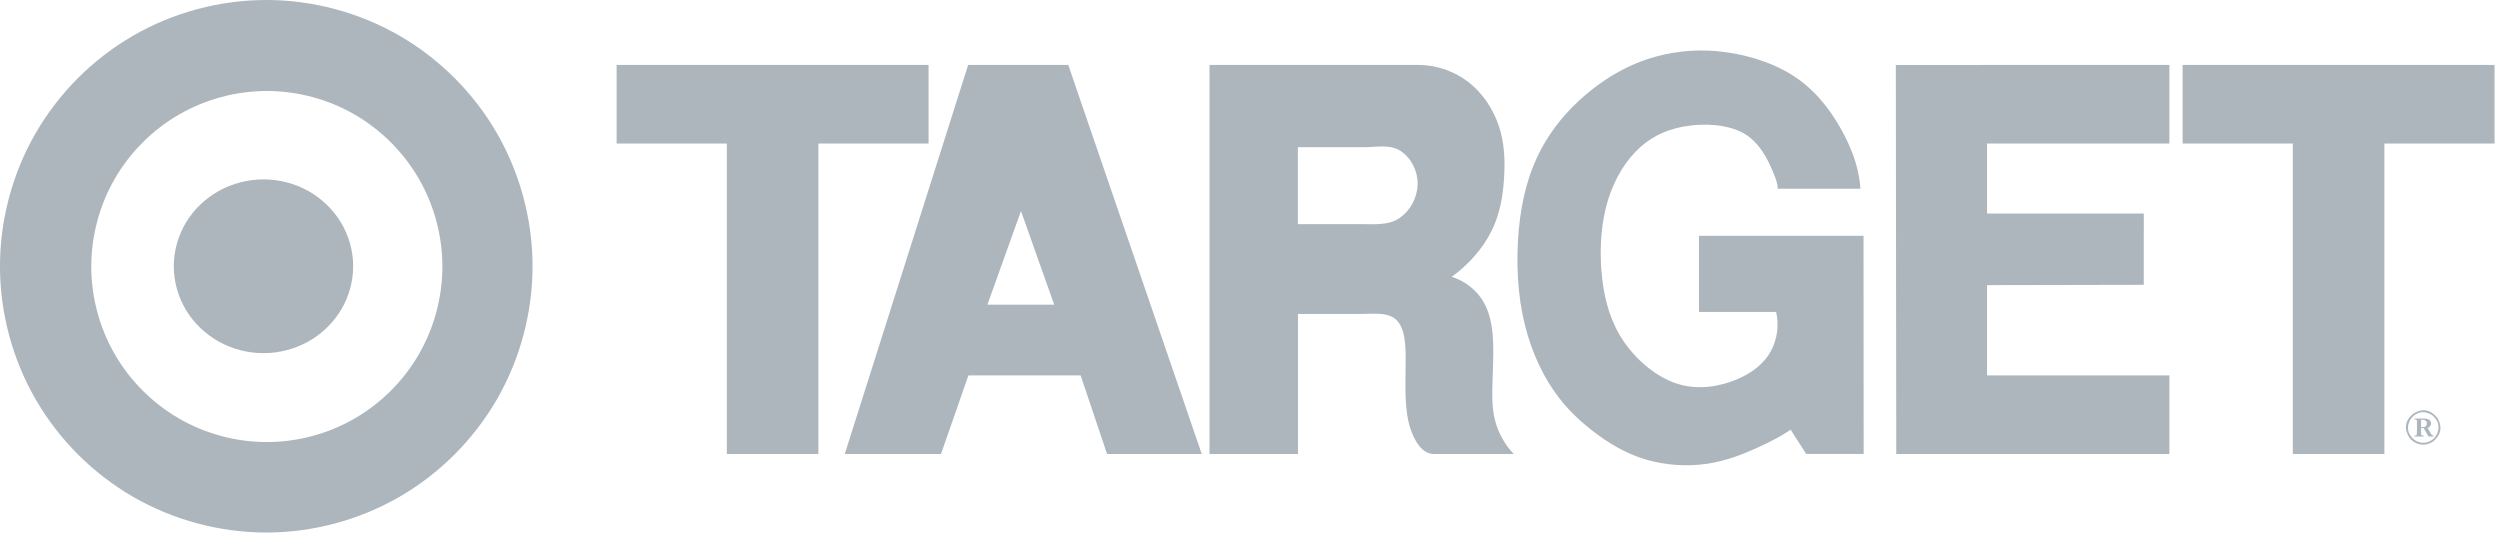 <svg fill="none" height="36" viewBox="0 0 169 36" width="169" xmlns="http://www.w3.org/2000/svg"><g clip-rule="evenodd" fill="#adb5bd" fill-rule="evenodd"><path d="m41.684 9.702h7.449v20.987h6.189v-20.987h7.449v-5.313h-21.087zm15.422 20.987h6.505l1.854-5.312h7.587l1.785 5.312h6.4l-9.023-26.299h-6.767zm14.159-10.092h-4.517l2.27-6.33zm10.497 10.092h5.979v-9.468h4.303c.908 0 1.962-.166 2.501.575s.488 2.029.469 3.36c-.021 1.332-.015 2.705.287 3.685.3.98.839 1.848 1.622 1.848h5.402c-.62-.654-1.06-1.458-1.276-2.334-.213-.881-.183-1.841-.144-2.905.038-1.063.084-2.229-.039-3.186-.122-.958-.411-1.706-.884-2.297-.479-.592-1.122-1.028-1.849-1.252 1.141-.821 2.098-1.913 2.68-3.071.58-1.157.784-2.38.861-3.59.078-1.21.027-2.408-.354-3.547-.383-1.138-1.095-2.218-2.053-2.958-.968-.745-2.153-1.152-3.373-1.159h-14.132v26.299zm12.924-20.48c.719.477 1.158 1.352 1.147 2.237-.011.453-.128.896-.341 1.295s-.516.742-.886 1.002c-.751.517-1.759.407-2.696.407h-4.174v-5.197h4.403c.879 0 1.826-.222 2.547.255zm10.12-1.165c-.899 1.332-1.562 2.895-1.922 4.895-.359 2-.417 4.436-.093 6.562.322 2.127 1.027 3.943 1.884 5.351.856 1.408 1.864 2.406 2.962 3.258 1.099.852 2.283 1.558 3.619 1.954 1.347.39 2.762.488 4.149.286 1.335-.199 2.519-.685 3.442-1.106.921-.422 1.583-.778 2.203-1.196l1.05 1.639h3.883l-.009-14.745h-11.121v5.145h5.215c.203.888.081 1.859-.368 2.668-.45.808-1.228 1.453-2.332 1.909-1.104.455-2.531.72-3.922.298-1.389-.422-2.739-1.533-3.628-2.804-.888-1.269-1.317-2.701-1.506-4.285-.186-1.583-.133-3.321.245-4.835s1.082-2.808 1.965-3.74c.885-.932 1.95-1.501 3.291-1.744 1.34-.243 2.957-.159 4.034.443 1.079.603 1.618 1.723 1.929 2.435.31.712.393 1.015.403 1.326h5.587c-.083-1.164-.413-2.301-1.079-3.6-.667-1.299-1.669-2.759-3.093-3.787s-3.269-1.625-4.98-1.851c-1.573-.216-3.174-.11-4.706.312-1.416.394-2.677 1.037-3.874 1.907-1.196.873-2.33 1.973-3.228 3.305zm41.845 21.645v-5.312h-12.327v-6.102l10.594-.022.002-4.817h-10.596v-4.734h12.327v-5.313l-18.494.004.03 26.296zm.892-20.987h7.451v20.987h6.189v-20.987h7.449v-5.313h-21.089zm16.626 19.807h.341v-.066c-.05.001-.119-.015-.148-.081l-.259-.431c.246-.079.345-.396.09-.566-.111-.06-.207-.069-.349-.072h-.629v.059c.07-.017.197.035.17.127-.005.305.015.591-.014.915-.054.069-.08.043-.15.05v.066h.615v-.066c-.066.016-.197-.034-.17-.127v-.385h.17zm-.504-.639v-.497c.15-.007.382.023.382.201.013.071 0 .278-.175.291-.063.01-.139.004-.207.005zm.148 1.188c.216 0 .451-.061.675-.221.549-.456.631-1.025.261-1.609-.457-.556-1.026-.639-1.617-.263-.553.455-.634 1.024-.262 1.609.264.353.61.48.943.484zm0-.127c-.191 0-.4-.054-.599-.196-.492-.407-.566-.913-.233-1.44.403-.491.911-.563 1.431-.231.492.405.566.915.235 1.435-.235.314-.544.429-.834.432z"/><path d="m20.842 12.913c-.916-.512-1.973-.787-3.031-.787s-2.115.275-3.031.787c-.921.517-1.686 1.258-2.22 2.15-.53.893-.81 1.906-.812 2.936 0 1.026.284 2.05.812 2.937.529.887 1.303 1.638 2.22 2.15.917.512 1.974.787 3.031.787s2.115-.274 3.031-.787c.916-.513 1.69-1.262 2.22-2.15.53-.894.81-1.906.812-2.937 0-1.025-.283-2.049-.812-2.936-.534-.892-1.299-1.633-2.22-2.15z"/><path d="m33.589 8.999c-1.57-2.72-3.869-5.019-6.588-6.588-2.719-1.57-5.86-2.411-9.001-2.411-3.14 0-6.28.841-9 2.411-2.733 1.584-5.005 3.855-6.589 6.588-1.571 2.72-2.412 5.86-2.412 9 0 3.14.841 6.281 2.412 9 1.584 2.733 3.855 5.005 6.589 6.588 2.738 1.575 5.841 2.407 9 2.412 3.14 0 6.281-.841 9.001-2.412 2.72-1.57 5.018-3.869 6.588-6.588 1.57-2.72 2.411-5.86 2.411-9 0-3.14-.841-6.281-2.411-9zm-5.274 14.952c-1.044 1.802-2.542 3.3-4.344 4.343-1.806 1.038-3.851 1.586-5.934 1.589-2.07 0-4.14-.554-5.933-1.589-1.793-1.035-3.308-2.551-4.344-4.343-1.035-1.793-1.59-3.863-1.59-5.933 0-2.071.554-4.141 1.59-5.934 1.035-1.793 2.551-3.309 4.344-4.343 1.805-1.038 3.851-1.586 5.933-1.59 2.071 0 4.141.554 5.934 1.59 1.802 1.044 3.3 2.542 4.344 4.343 1.039 1.805 1.587 3.851 1.591 5.934-.004 2.083-.552 4.128-1.591 5.933z"/></g></svg>